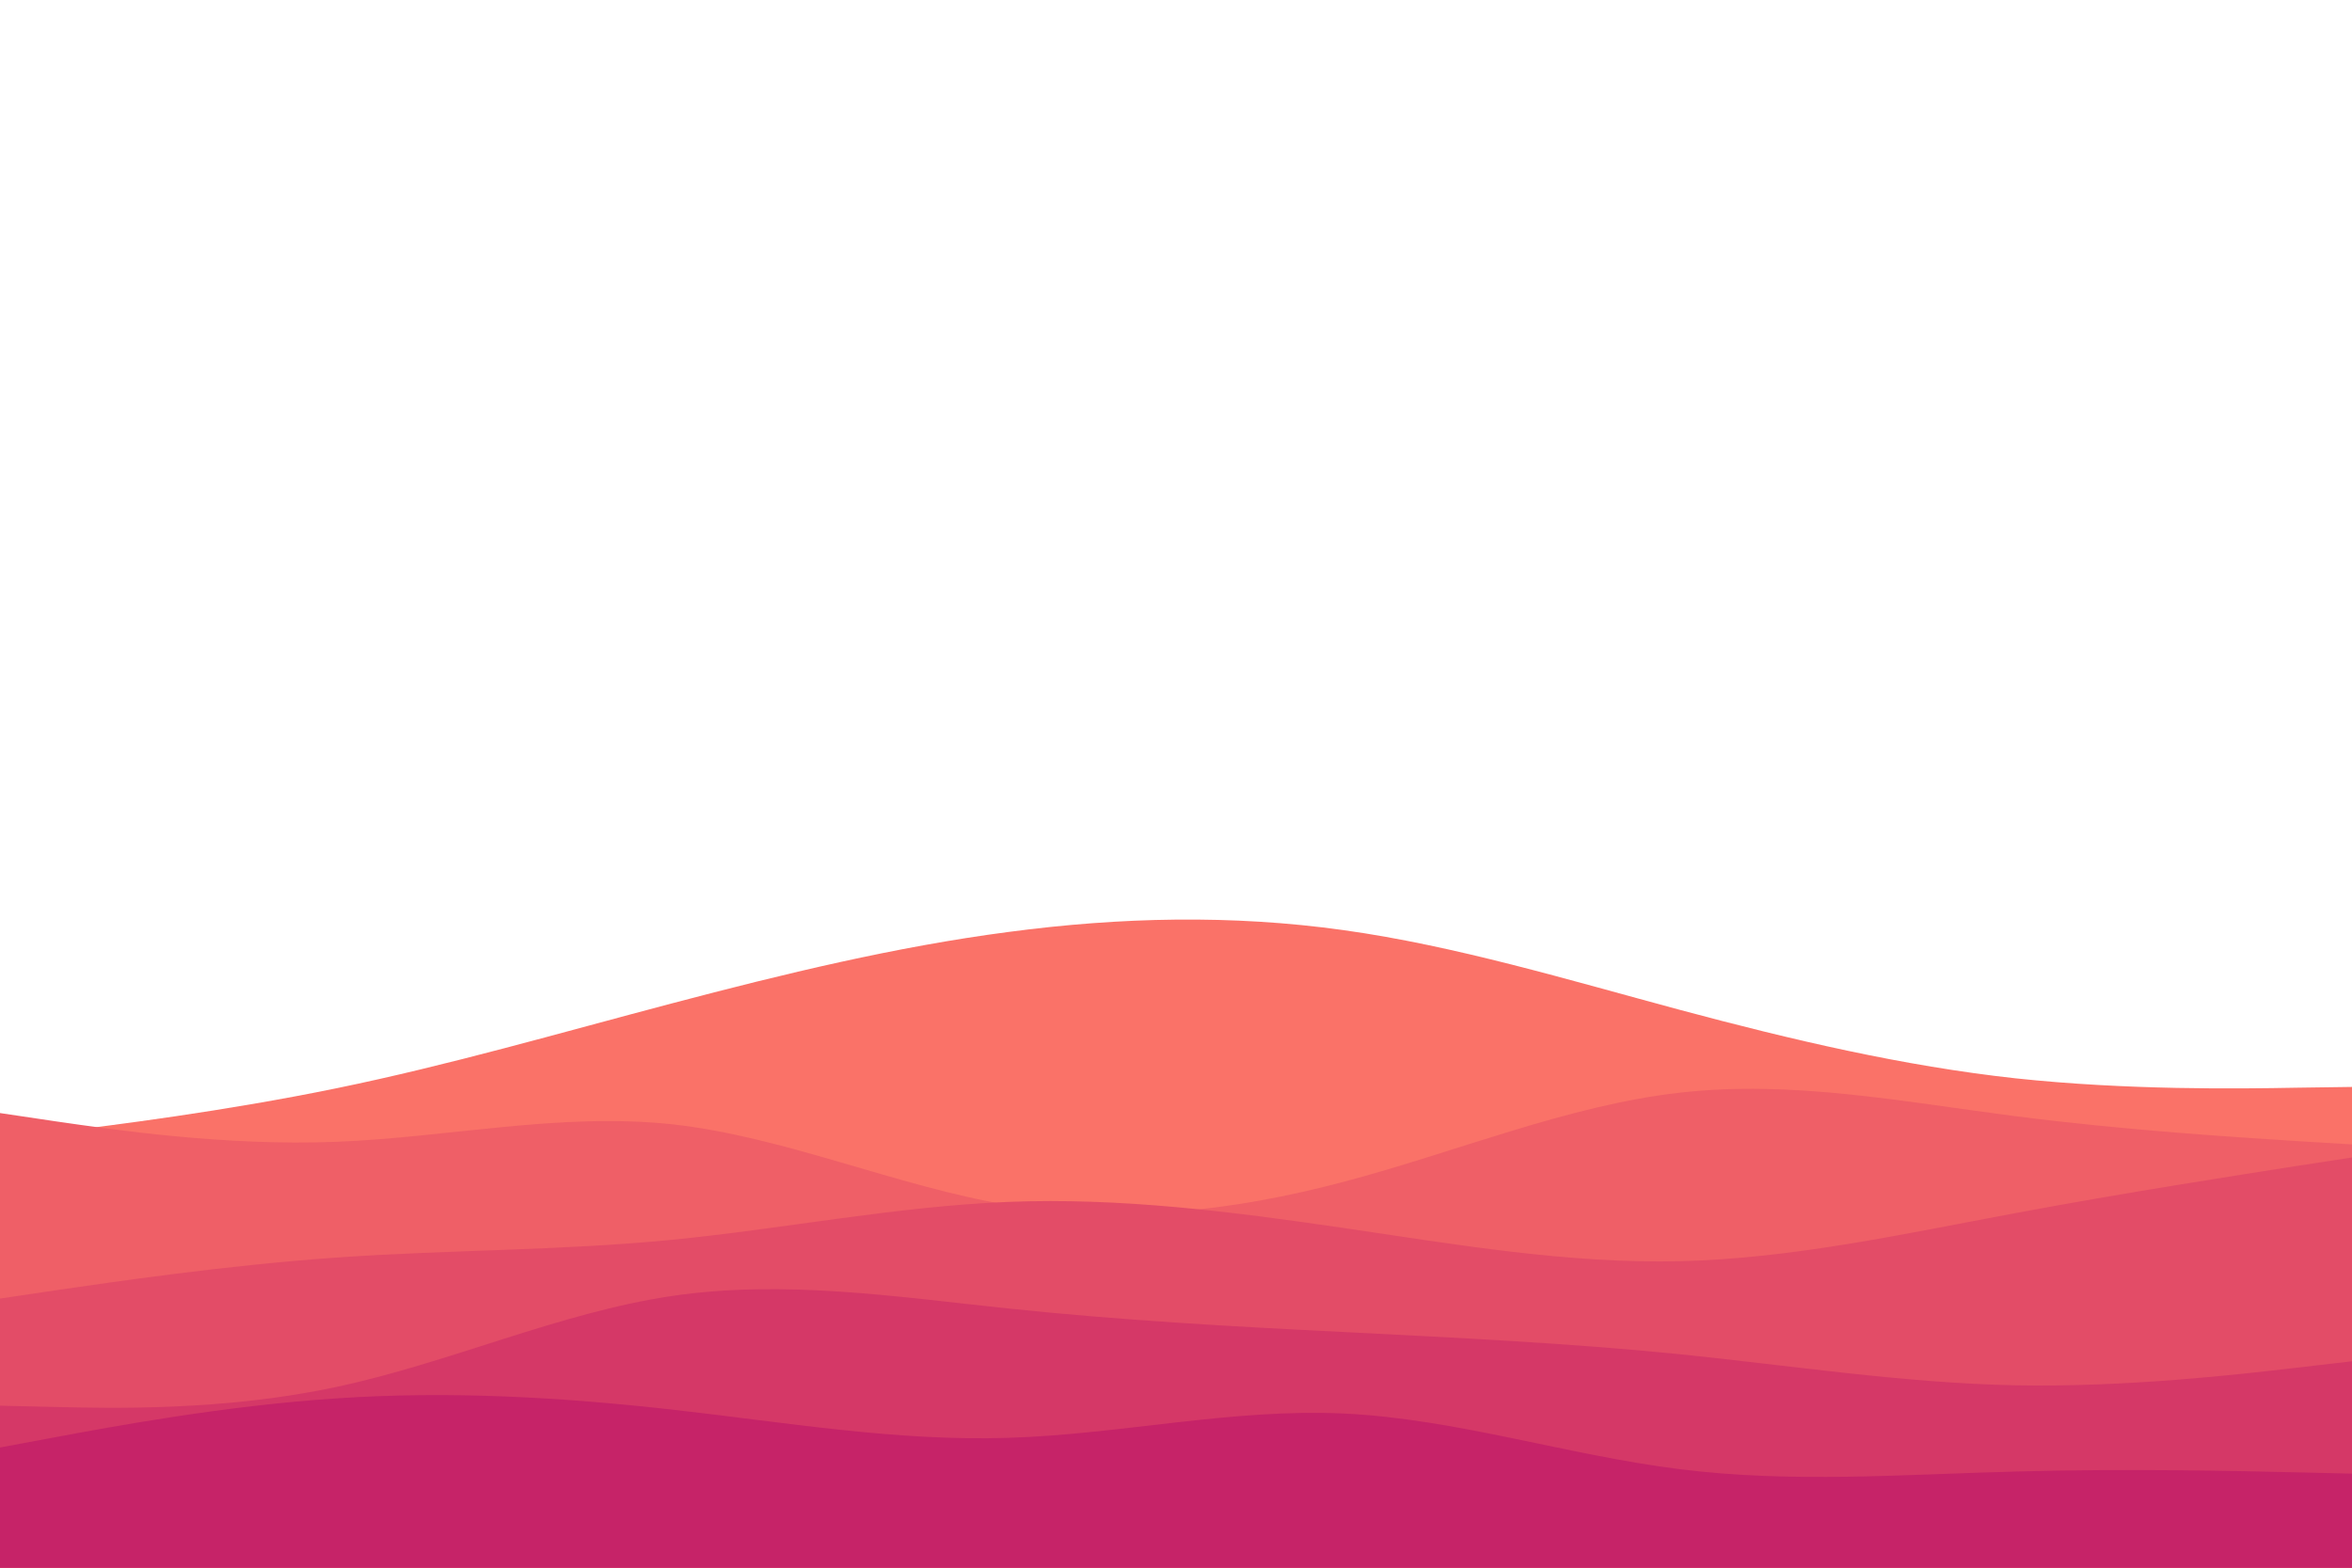 <svg id="visual" viewBox="0 0 900 600" width="900" height="600" xmlns="http://www.w3.org/2000/svg" xmlns:xlink="http://www.w3.org/1999/xlink" version="1.1"><path d="M0 436L21.5 433.3C43 430.7 86 425.3 128.8 416.5C171.7 407.7 214.3 395.3 257.2 384C300 372.7 343 362.3 385.8 356.7C428.7 351 471.3 350 514.2 356C557 362 600 375 642.8 386.5C685.7 398 728.3 408 771.2 412.7C814 417.3 857 416.7 878.5 416.3L900 416L900 601L878.5 601C857 601 814 601 771.2 601C728.3 601 685.7 601 642.8 601C600 601 557 601 514.2 601C471.3 601 428.7 601 385.8 601C343 601 300 601 257.2 601C214.3 601 171.7 601 128.8 601C86 601 43 601 21.5 601L0 601Z" fill="#fa7268"></path><path d="M0 426L21.5 429.2C43 432.3 86 438.7 128.8 437C171.7 435.3 214.3 425.7 257.2 430.3C300 435 343 454 385.8 461.2C428.7 468.3 471.3 463.7 514.2 452.3C557 441 600 423 642.8 418.2C685.7 413.3 728.3 421.7 771.2 427.2C814 432.7 857 435.3 878.5 436.7L900 438L900 601L878.5 601C857 601 814 601 771.2 601C728.3 601 685.7 601 642.8 601C600 601 557 601 514.2 601C471.3 601 428.7 601 385.8 601C343 601 300 601 257.2 601C214.3 601 171.7 601 128.8 601C86 601 43 601 21.5 601L0 601Z" fill="#ef5f67"></path><path d="M0 497L21.5 493.8C43 490.7 86 484.3 128.8 481.3C171.7 478.3 214.3 478.7 257.2 474.5C300 470.3 343 461.7 385.8 460C428.7 458.3 471.3 463.7 514.2 470C557 476.3 600 483.7 642.8 482.7C685.7 481.7 728.3 472.3 771.2 464.3C814 456.3 857 449.7 878.5 446.3L900 443L900 601L878.5 601C857 601 814 601 771.2 601C728.3 601 685.7 601 642.8 601C600 601 557 601 514.2 601C471.3 601 428.7 601 385.8 601C343 601 300 601 257.2 601C214.3 601 171.7 601 128.8 601C86 601 43 601 21.5 601L0 601Z" fill="#e34c67"></path><path d="M0 538L21.5 538.5C43 539 86 540 128.8 530.8C171.7 521.7 214.3 502.3 257.2 496C300 489.7 343 496.3 385.8 500.8C428.7 505.3 471.3 507.7 514.2 509.8C557 512 600 514 642.8 518.3C685.7 522.7 728.3 529.3 771.2 530.2C814 531 857 526 878.5 523.5L900 521L900 601L878.5 601C857 601 814 601 771.2 601C728.3 601 685.7 601 642.8 601C600 601 557 601 514.2 601C471.3 601 428.7 601 385.8 601C343 601 300 601 257.2 601C214.3 601 171.7 601 128.8 601C86 601 43 601 21.5 601L0 601Z" fill="#d53867"></path><path d="M0 554L21.5 550C43 546 86 538 128.8 535.2C171.7 532.3 214.3 534.7 257.2 539.5C300 544.3 343 551.7 385.8 550.3C428.7 549 471.3 539 514.2 541C557 543 600 557 642.8 562.3C685.7 567.7 728.3 564.3 771.2 563.2C814 562 857 563 878.5 563.5L900 564L900 601L878.5 601C857 601 814 601 771.2 601C728.3 601 685.7 601 642.8 601C600 601 557 601 514.2 601C471.3 601 428.7 601 385.8 601C343 601 300 601 257.2 601C214.3 601 171.7 601 128.8 601C86 601 43 601 21.5 601L0 601Z" fill="#c62368"></path></svg>